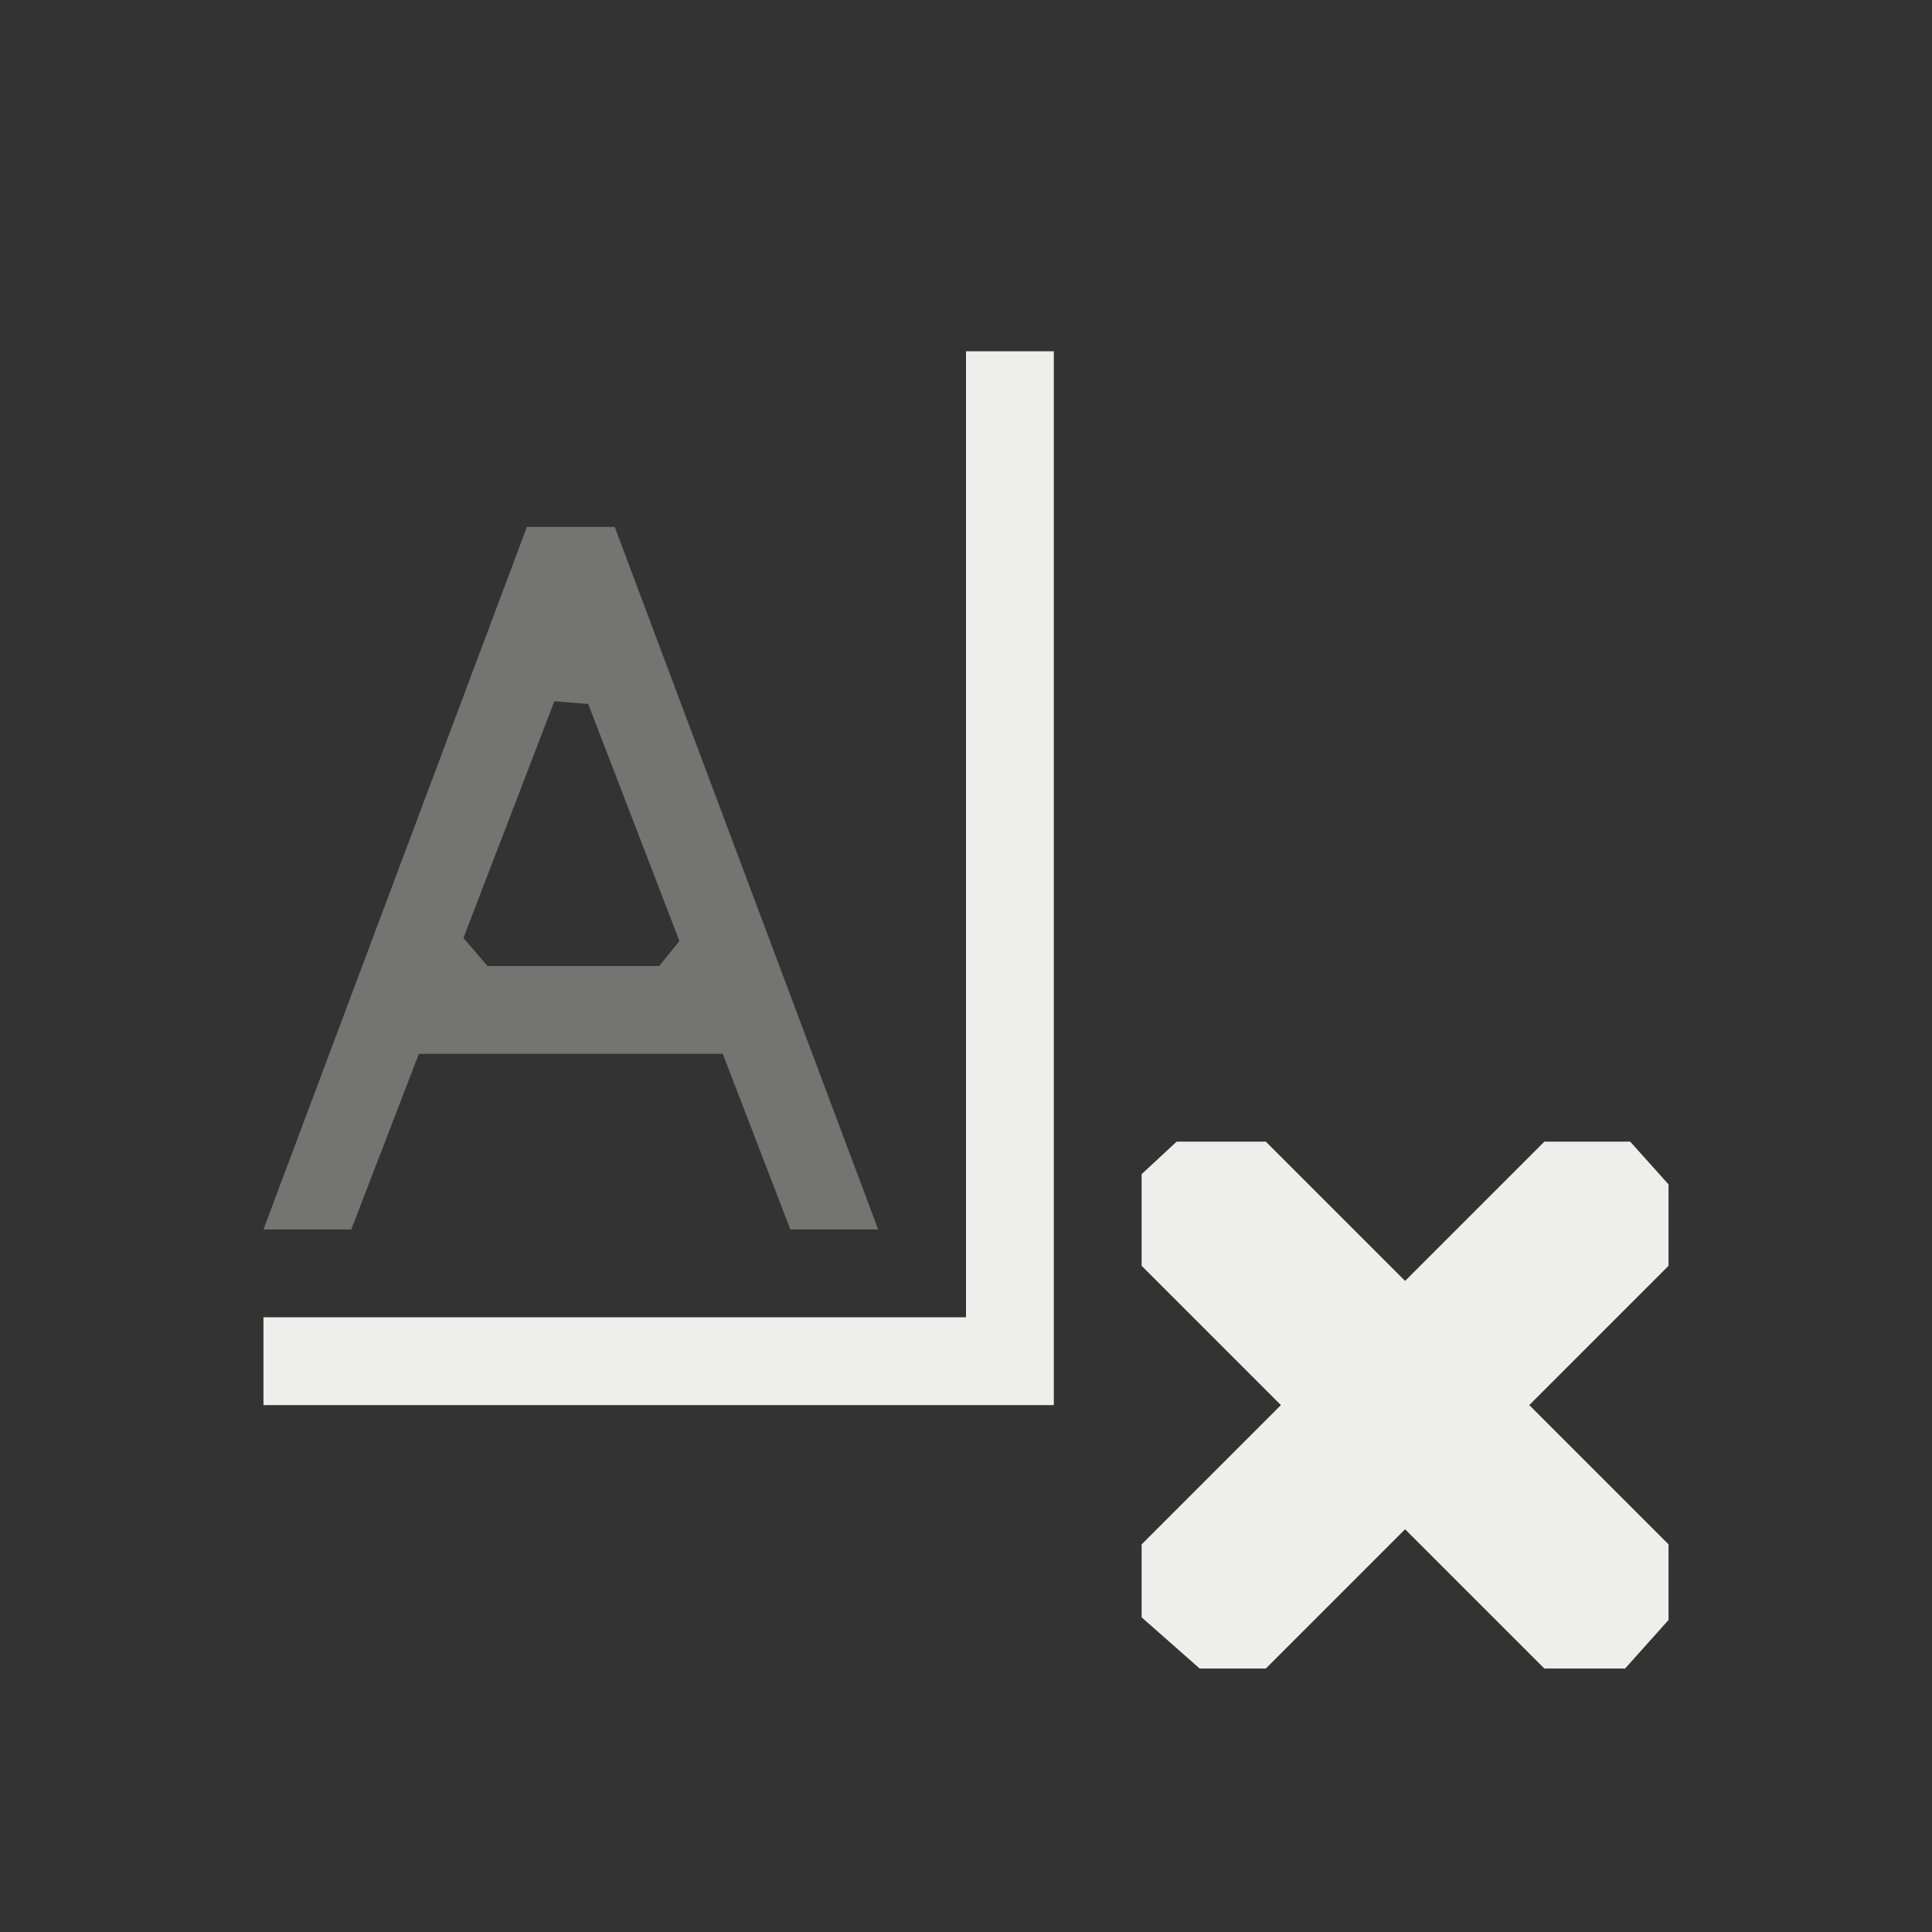 <?xml version="1.0" encoding="UTF-8" standalone="no"?>
<svg
   width="22"
   height="22"
   version="1.1"
   id="svg11"
   sodipodi:docname="text_remove_kerns.svg"
   inkscape:version="1.1.2 (0a00cf5339, 2022-02-04)"
   xmlns:inkscape="http://www.inkscape.org/namespaces/inkscape"
   xmlns:sodipodi="http://sodipodi.sourceforge.net/DTD/sodipodi-0.dtd"
   xmlns="http://www.w3.org/2000/svg"
   xmlns:svg="http://www.w3.org/2000/svg">
  <rect width="100%" height="100%" fill="#333333" stroke="none"/>
  <sodipodi:namedview
     id="namedview13"
     pagecolor="#000000"
     bordercolor="#666666"
     borderopacity="1.0"
     inkscape:pageshadow="2"
     inkscape:pageopacity="0"
     inkscape:pagecheckerboard="0"
     showgrid="false"
     inkscape:zoom="34.272727"
     inkscape:cx="20.71618"
     inkscape:cy="11"
     inkscape:window-width="1741"
     inkscape:window-height="966"
     inkscape:window-x="0"
     inkscape:window-y="29"
     inkscape:window-maximized="1"
     inkscape:current-layer="g9" />
  <defs
     id="defs3">
    <style
       id="current-color-scheme"
       type="text/css">
   .ColorScheme-Text { color:#eeeeec; } .ColorScheme-Highlight { color:#367bf0; } .ColorScheme-NeutralText { color:#ffcc44; } .ColorScheme-PositiveText { color:#3db47e; } .ColorScheme-NegativeText { color:#dd4747; }
  </style>
  </defs>
  <g
     transform="translate(3,3)"
     id="g9">
    <path
       style="opacity:0.35;fill:currentColor"
       class="ColorScheme-Text"
       d="M 3,3 0,11 H 1 L 1.77,9 H 5.23 L 6,11 H 7 L 4,3 Z M 3.313,4.985 3.698,5.016 4.737,7.716 4.506,8 V 8 H 2.551 V 8 L 2.277,7.681 Z"
       id="path5"
       sodipodi:nodetypes="ccccccccccccccccccc" />
    <path
       style="fill:currentColor"
       class="ColorScheme-Text"
       d="m 10,10.37 v 0 1.044 L 11.586,13 10,14.586 v 0.831 0 L 10.661,16 H 11.414 L 13,14.414 14.586,16 h 0.919 v 0 L 16,15.447 V 14.586 L 14.414,13 16,11.414 V 10.487 L 15.563,10 v 0 H 14.586 L 13,11.586 11.414,10 H 10.399 Z M 8,1 V 12 H 0 v 1 H 9 V 1 Z"
       id="path7"
       sodipodi:nodetypes="cccccccccccccccccccccccccccccccc" />
  </g>
</svg>
